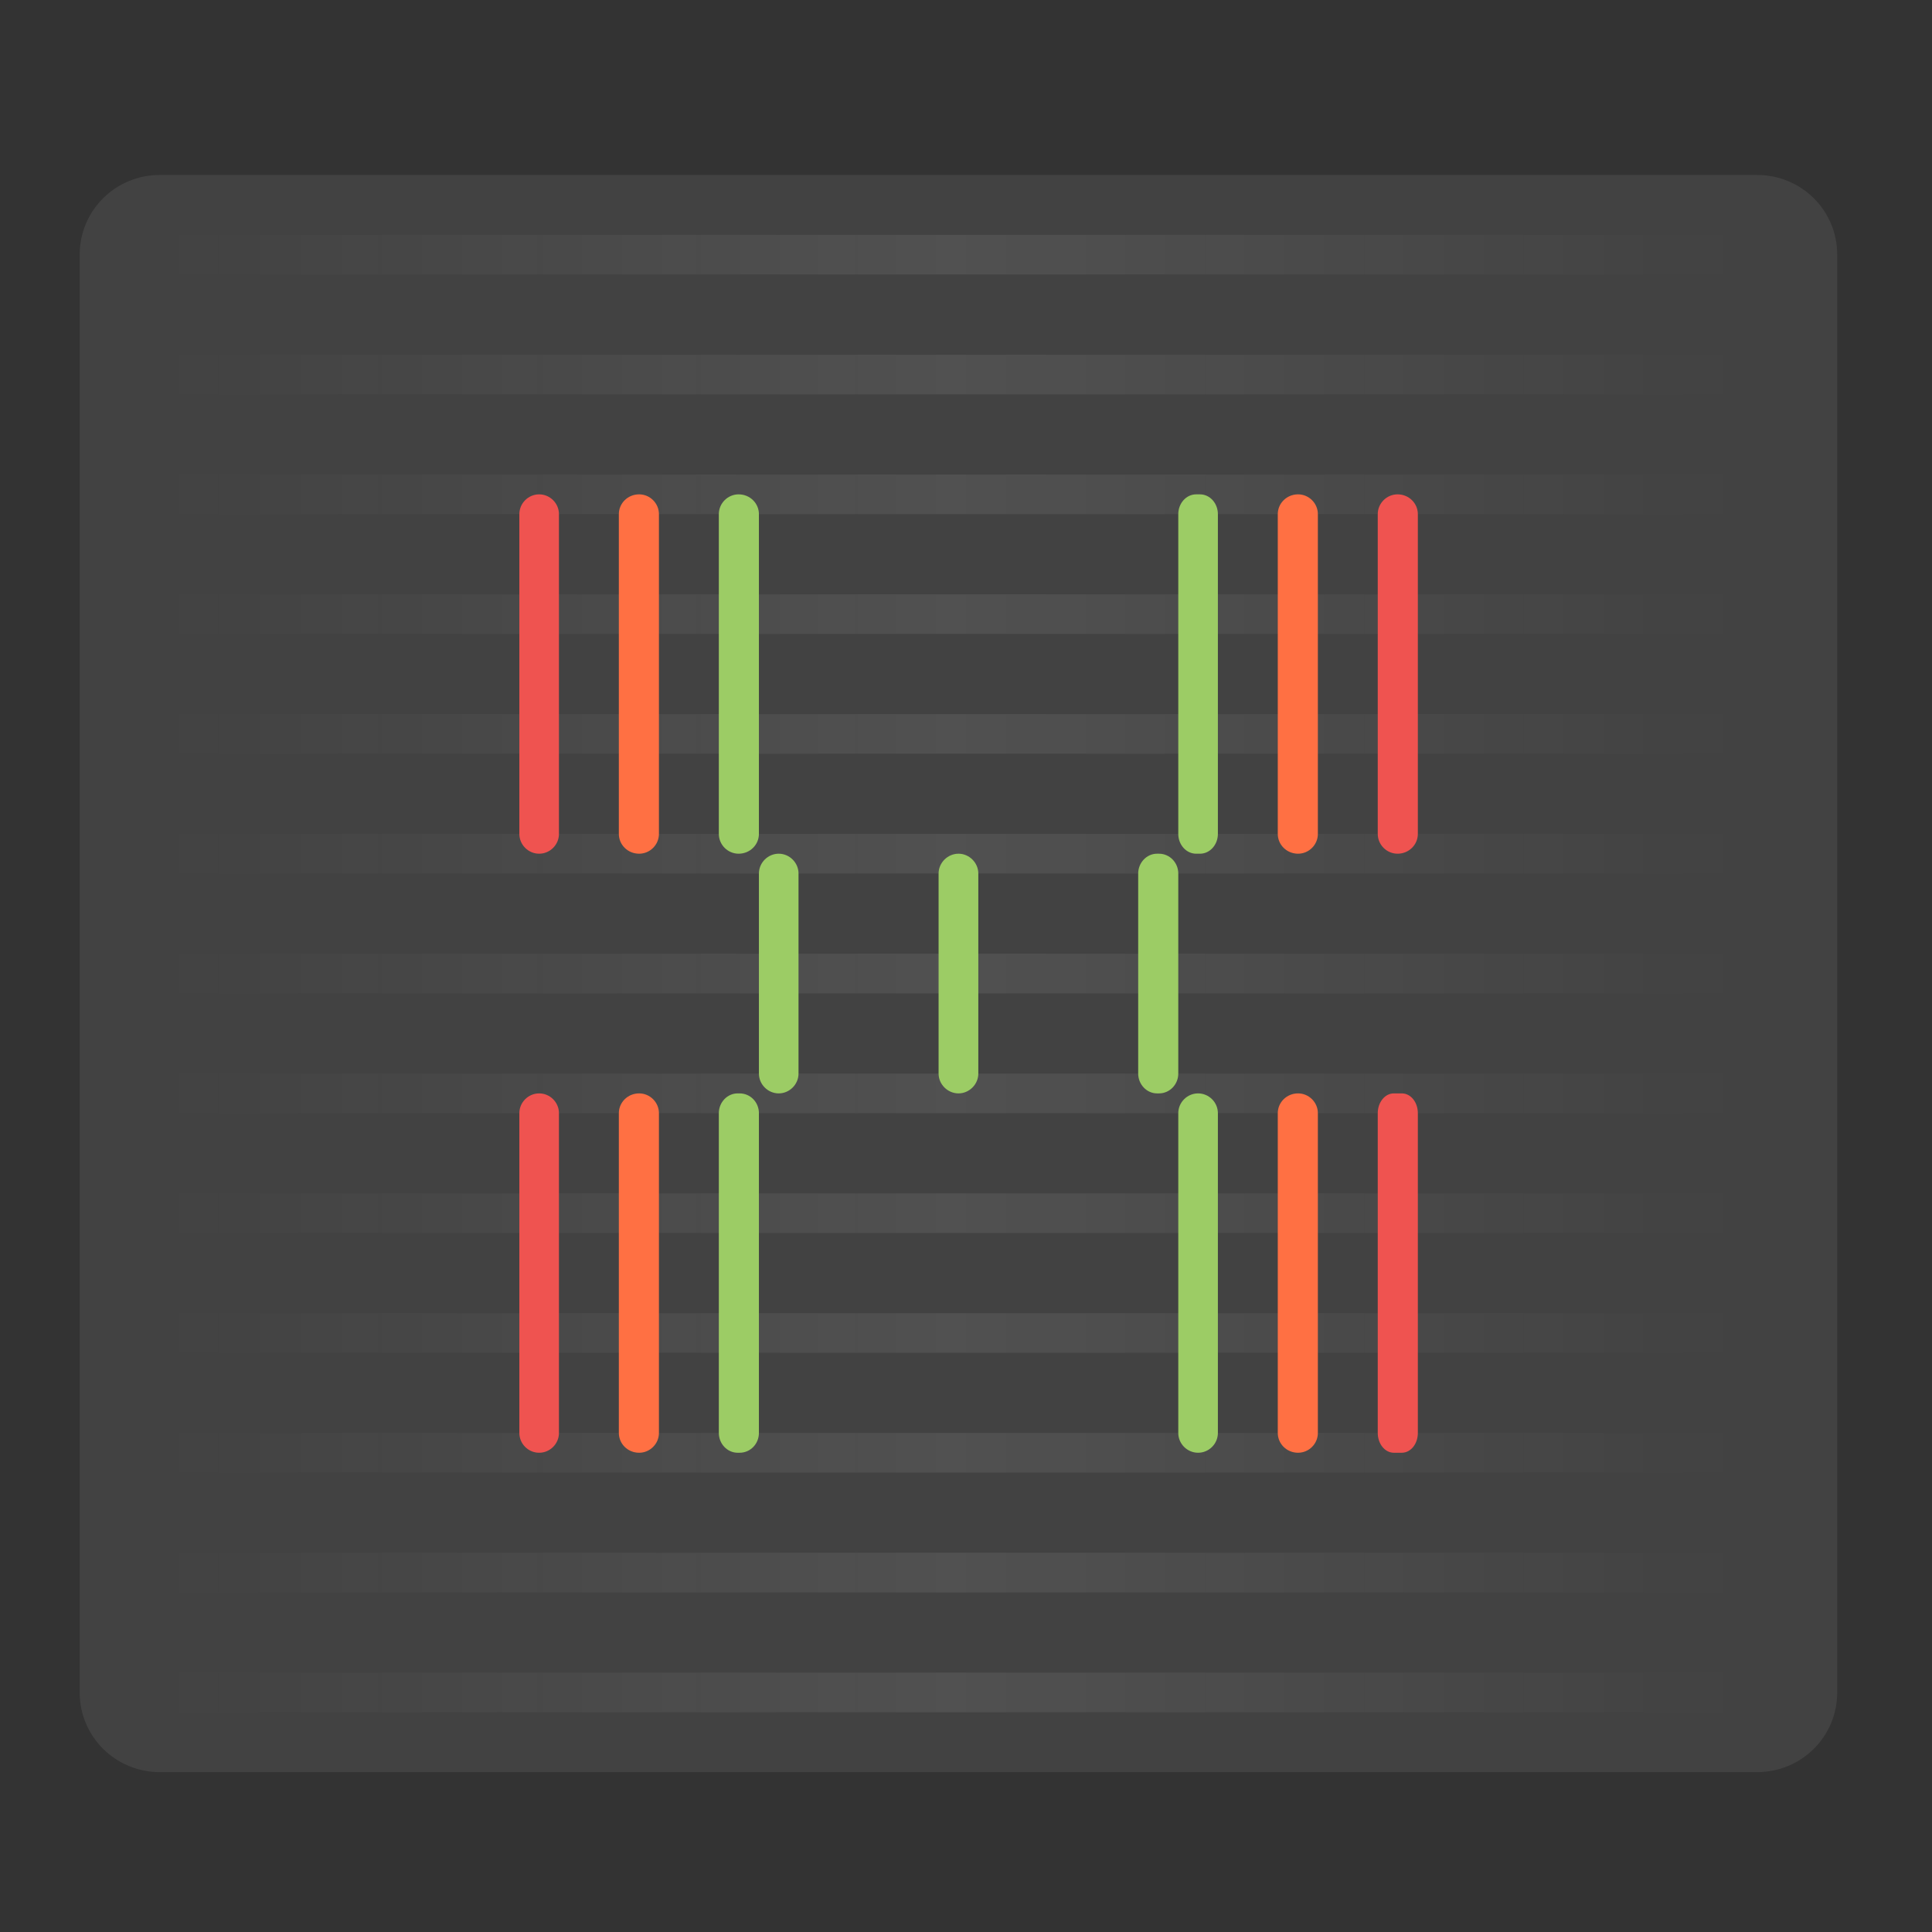 <?xml version="1.0" encoding="UTF-8"?>
<svg xmlns="http://www.w3.org/2000/svg" xmlns:xlink="http://www.w3.org/1999/xlink" width="16px" height="16px" viewBox="0 0 16 16" version="1.1">
<rect x="0" y="0" width="16" height="16" fill="#333333" stroke="none"/>
<defs>
<linearGradient id="linear0" gradientUnits="userSpaceOnUse" x1="42.333" y1="43" x2="465.667" y2="43" gradientTransform="matrix(0.031,0,0,0.031,0,6.719)">
<stop offset="0" style="stop-color:rgb(97.255%,97.255%,97.255%);stop-opacity:0;"/>
<stop offset="0.5" style="stop-color:rgb(100%,100%,100%);stop-opacity:0.078;"/>
<stop offset="1" style="stop-color:rgb(99.608%,99.608%,99.608%);stop-opacity:0;"/>
</linearGradient>
</defs>
<g id="surface1">
<path style=" stroke:none;fill-rule:nonzero;fill:rgb(25.882%,25.882%,25.882%);fill-opacity:1;" d="M 1.324 1.449 L 14.551 1.449 C 14.918 1.449 15.215 1.742 15.215 2.109 L 15.215 14.016 C 15.215 14.383 14.918 14.676 14.551 14.676 L 1.324 14.676 C 0.957 14.676 0.66 14.383 0.66 14.016 L 0.66 2.109 C 0.66 1.742 0.957 1.449 1.324 1.449 Z M 1.324 1.449 "/>
<path style=" stroke:none;fill-rule:nonzero;fill:url(#linear0);" d="M 1.324 1.945 L 1.324 2.273 L 14.551 2.273 L 14.551 1.945 Z M 1.324 2.938 L 1.324 3.266 L 14.551 3.266 L 14.551 2.938 Z M 1.324 3.93 L 1.324 4.258 L 14.551 4.258 L 14.551 3.93 Z M 1.324 4.922 L 1.324 5.25 L 14.551 5.25 L 14.551 4.922 Z M 1.324 5.914 L 1.324 6.242 L 14.551 6.242 L 14.551 5.914 Z M 1.324 6.906 L 1.324 7.234 L 14.551 7.234 L 14.551 6.906 Z M 1.324 7.898 L 1.324 8.227 L 14.551 8.227 L 14.551 7.898 Z M 1.324 8.891 L 1.324 9.219 L 14.551 9.219 L 14.551 8.891 Z M 1.324 9.883 L 1.324 10.211 L 14.551 10.211 L 14.551 9.883 Z M 1.324 10.875 L 1.324 11.203 L 14.551 11.203 L 14.551 10.875 Z M 1.324 11.867 L 1.324 12.195 L 14.551 12.195 L 14.551 11.867 Z M 1.324 12.859 L 1.324 13.188 L 14.551 13.188 L 14.551 12.859 Z M 1.324 13.852 L 1.324 14.18 L 14.551 14.18 L 14.551 13.852 Z M 1.324 13.852 "/>
<path style=" stroke:none;fill-rule:nonzero;fill:rgb(61.176%,80%,39.608%);fill-opacity:1;" d="M 7.938 7.07 C 8.027 7.07 8.102 7.145 8.102 7.234 L 8.102 8.891 C 8.102 8.98 8.027 9.055 7.938 9.055 C 7.848 9.055 7.773 8.98 7.773 8.891 L 7.773 7.234 C 7.773 7.145 7.848 7.07 7.938 7.07 Z M 7.938 7.07 "/>
<path style=" stroke:none;fill-rule:nonzero;fill:rgb(61.176%,80%,39.608%);fill-opacity:1;" d="M 9.582 7.07 L 9.598 7.07 C 9.688 7.07 9.758 7.145 9.758 7.234 L 9.758 8.891 C 9.758 8.98 9.688 9.055 9.598 9.055 L 9.582 9.055 C 9.496 9.055 9.426 8.98 9.426 8.891 L 9.426 7.234 C 9.426 7.145 9.496 7.07 9.582 7.07 Z M 9.582 7.07 "/>
<path style=" stroke:none;fill-rule:nonzero;fill:rgb(61.176%,80%,39.608%);fill-opacity:1;" d="M 6.449 7.07 C 6.539 7.07 6.613 7.145 6.613 7.234 L 6.613 8.891 C 6.613 8.98 6.539 9.055 6.449 9.055 C 6.359 9.055 6.285 8.98 6.285 8.891 L 6.285 7.234 C 6.285 7.145 6.359 7.07 6.449 7.07 Z M 6.449 7.07 "/>
<path style=" stroke:none;fill-rule:nonzero;fill:rgb(61.176%,80%,39.608%);fill-opacity:1;" d="M 6.117 4.094 C 6.211 4.094 6.285 4.168 6.285 4.258 L 6.285 6.906 C 6.285 6.996 6.211 7.07 6.117 7.07 C 6.027 7.07 5.953 6.996 5.953 6.906 L 5.953 4.258 C 5.953 4.168 6.027 4.094 6.117 4.094 Z M 6.117 4.094 "/>
<path style=" stroke:none;fill-rule:nonzero;fill:rgb(61.176%,80%,39.608%);fill-opacity:1;" d="M 6.109 9.055 L 6.125 9.055 C 6.215 9.055 6.285 9.129 6.285 9.219 L 6.285 11.867 C 6.285 11.957 6.215 12.031 6.125 12.031 L 6.109 12.031 C 6.023 12.031 5.953 11.957 5.953 11.867 L 5.953 9.219 C 5.953 9.129 6.023 9.055 6.109 9.055 Z M 6.109 9.055 "/>
<path style=" stroke:none;fill-rule:nonzero;fill:rgb(100%,43.922%,26.275%);fill-opacity:1;" d="M 5.293 9.055 C 5.383 9.055 5.457 9.129 5.457 9.219 L 5.457 11.867 C 5.457 11.957 5.383 12.031 5.293 12.031 C 5.199 12.031 5.125 11.957 5.125 11.867 L 5.125 9.219 C 5.125 9.129 5.199 9.055 5.293 9.055 Z M 5.293 9.055 "/>
<path style=" stroke:none;fill-rule:nonzero;fill:rgb(93.725%,32.549%,31.373%);fill-opacity:1;" d="M 4.465 9.055 C 4.555 9.055 4.629 9.129 4.629 9.219 L 4.629 11.867 C 4.629 11.957 4.555 12.031 4.465 12.031 C 4.375 12.031 4.301 11.957 4.301 11.867 L 4.301 9.219 C 4.301 9.129 4.375 9.055 4.465 9.055 Z M 4.465 9.055 "/>
<path style=" stroke:none;fill-rule:nonzero;fill:rgb(100%,43.922%,26.275%);fill-opacity:1;" d="M 5.293 4.094 C 5.383 4.094 5.457 4.168 5.457 4.258 L 5.457 6.906 C 5.457 6.996 5.383 7.07 5.293 7.07 C 5.199 7.07 5.125 6.996 5.125 6.906 L 5.125 4.258 C 5.125 4.168 5.199 4.094 5.293 4.094 Z M 5.293 4.094 "/>
<path style=" stroke:none;fill-rule:nonzero;fill:rgb(93.725%,32.549%,31.373%);fill-opacity:1;" d="M 4.465 4.094 C 4.555 4.094 4.629 4.168 4.629 4.258 L 4.629 6.906 C 4.629 6.996 4.555 7.07 4.465 7.07 C 4.375 7.07 4.301 6.996 4.301 6.906 L 4.301 4.258 C 4.301 4.168 4.375 4.094 4.465 4.094 Z M 4.465 4.094 "/>
<path style=" stroke:none;fill-rule:nonzero;fill:rgb(93.725%,32.549%,31.373%);fill-opacity:1;" d="M 11.574 4.094 C 11.668 4.094 11.742 4.168 11.742 4.258 L 11.742 6.906 C 11.742 6.996 11.668 7.07 11.574 7.07 C 11.484 7.07 11.41 6.996 11.41 6.906 L 11.41 4.258 C 11.41 4.168 11.484 4.094 11.574 4.094 Z M 11.574 4.094 "/>
<path style=" stroke:none;fill-rule:nonzero;fill:rgb(93.725%,32.549%,31.373%);fill-opacity:1;" d="M 11.543 9.055 L 11.609 9.055 C 11.684 9.055 11.742 9.129 11.742 9.219 L 11.742 11.867 C 11.742 11.957 11.684 12.031 11.609 12.031 L 11.543 12.031 C 11.469 12.031 11.41 11.957 11.41 11.867 L 11.41 9.219 C 11.41 9.129 11.469 9.055 11.543 9.055 Z M 11.543 9.055 "/>
<path style=" stroke:none;fill-rule:nonzero;fill:rgb(100%,43.922%,26.275%);fill-opacity:1;" d="M 10.75 9.055 C 10.84 9.055 10.914 9.129 10.914 9.219 L 10.914 11.867 C 10.914 11.957 10.84 12.031 10.75 12.031 C 10.656 12.031 10.582 11.957 10.582 11.867 L 10.582 9.219 C 10.582 9.129 10.656 9.055 10.75 9.055 Z M 10.75 9.055 "/>
<path style=" stroke:none;fill-rule:nonzero;fill:rgb(61.176%,80%,39.608%);fill-opacity:1;" d="M 9.922 9.055 C 10.012 9.055 10.086 9.129 10.086 9.219 L 10.086 11.867 C 10.086 11.957 10.012 12.031 9.922 12.031 C 9.832 12.031 9.758 11.957 9.758 11.867 L 9.758 9.219 C 9.758 9.129 9.832 9.055 9.922 9.055 Z M 9.922 9.055 "/>
<path style=" stroke:none;fill-rule:nonzero;fill:rgb(100%,43.922%,26.275%);fill-opacity:1;" d="M 10.75 4.094 C 10.84 4.094 10.914 4.168 10.914 4.258 L 10.914 6.906 C 10.914 6.996 10.84 7.07 10.75 7.07 C 10.656 7.07 10.582 6.996 10.582 6.906 L 10.582 4.258 C 10.582 4.168 10.656 4.094 10.75 4.094 Z M 10.75 4.094 "/>
<path style=" stroke:none;fill-rule:nonzero;fill:rgb(61.176%,80%,39.608%);fill-opacity:1;" d="M 9.906 4.094 L 9.938 4.094 C 10.02 4.094 10.086 4.168 10.086 4.258 L 10.086 6.906 C 10.086 6.996 10.02 7.07 9.938 7.07 L 9.906 7.07 C 9.824 7.07 9.758 6.996 9.758 6.906 L 9.758 4.258 C 9.758 4.168 9.824 4.094 9.906 4.094 Z M 9.906 4.094 "/>
</g>
</svg>
